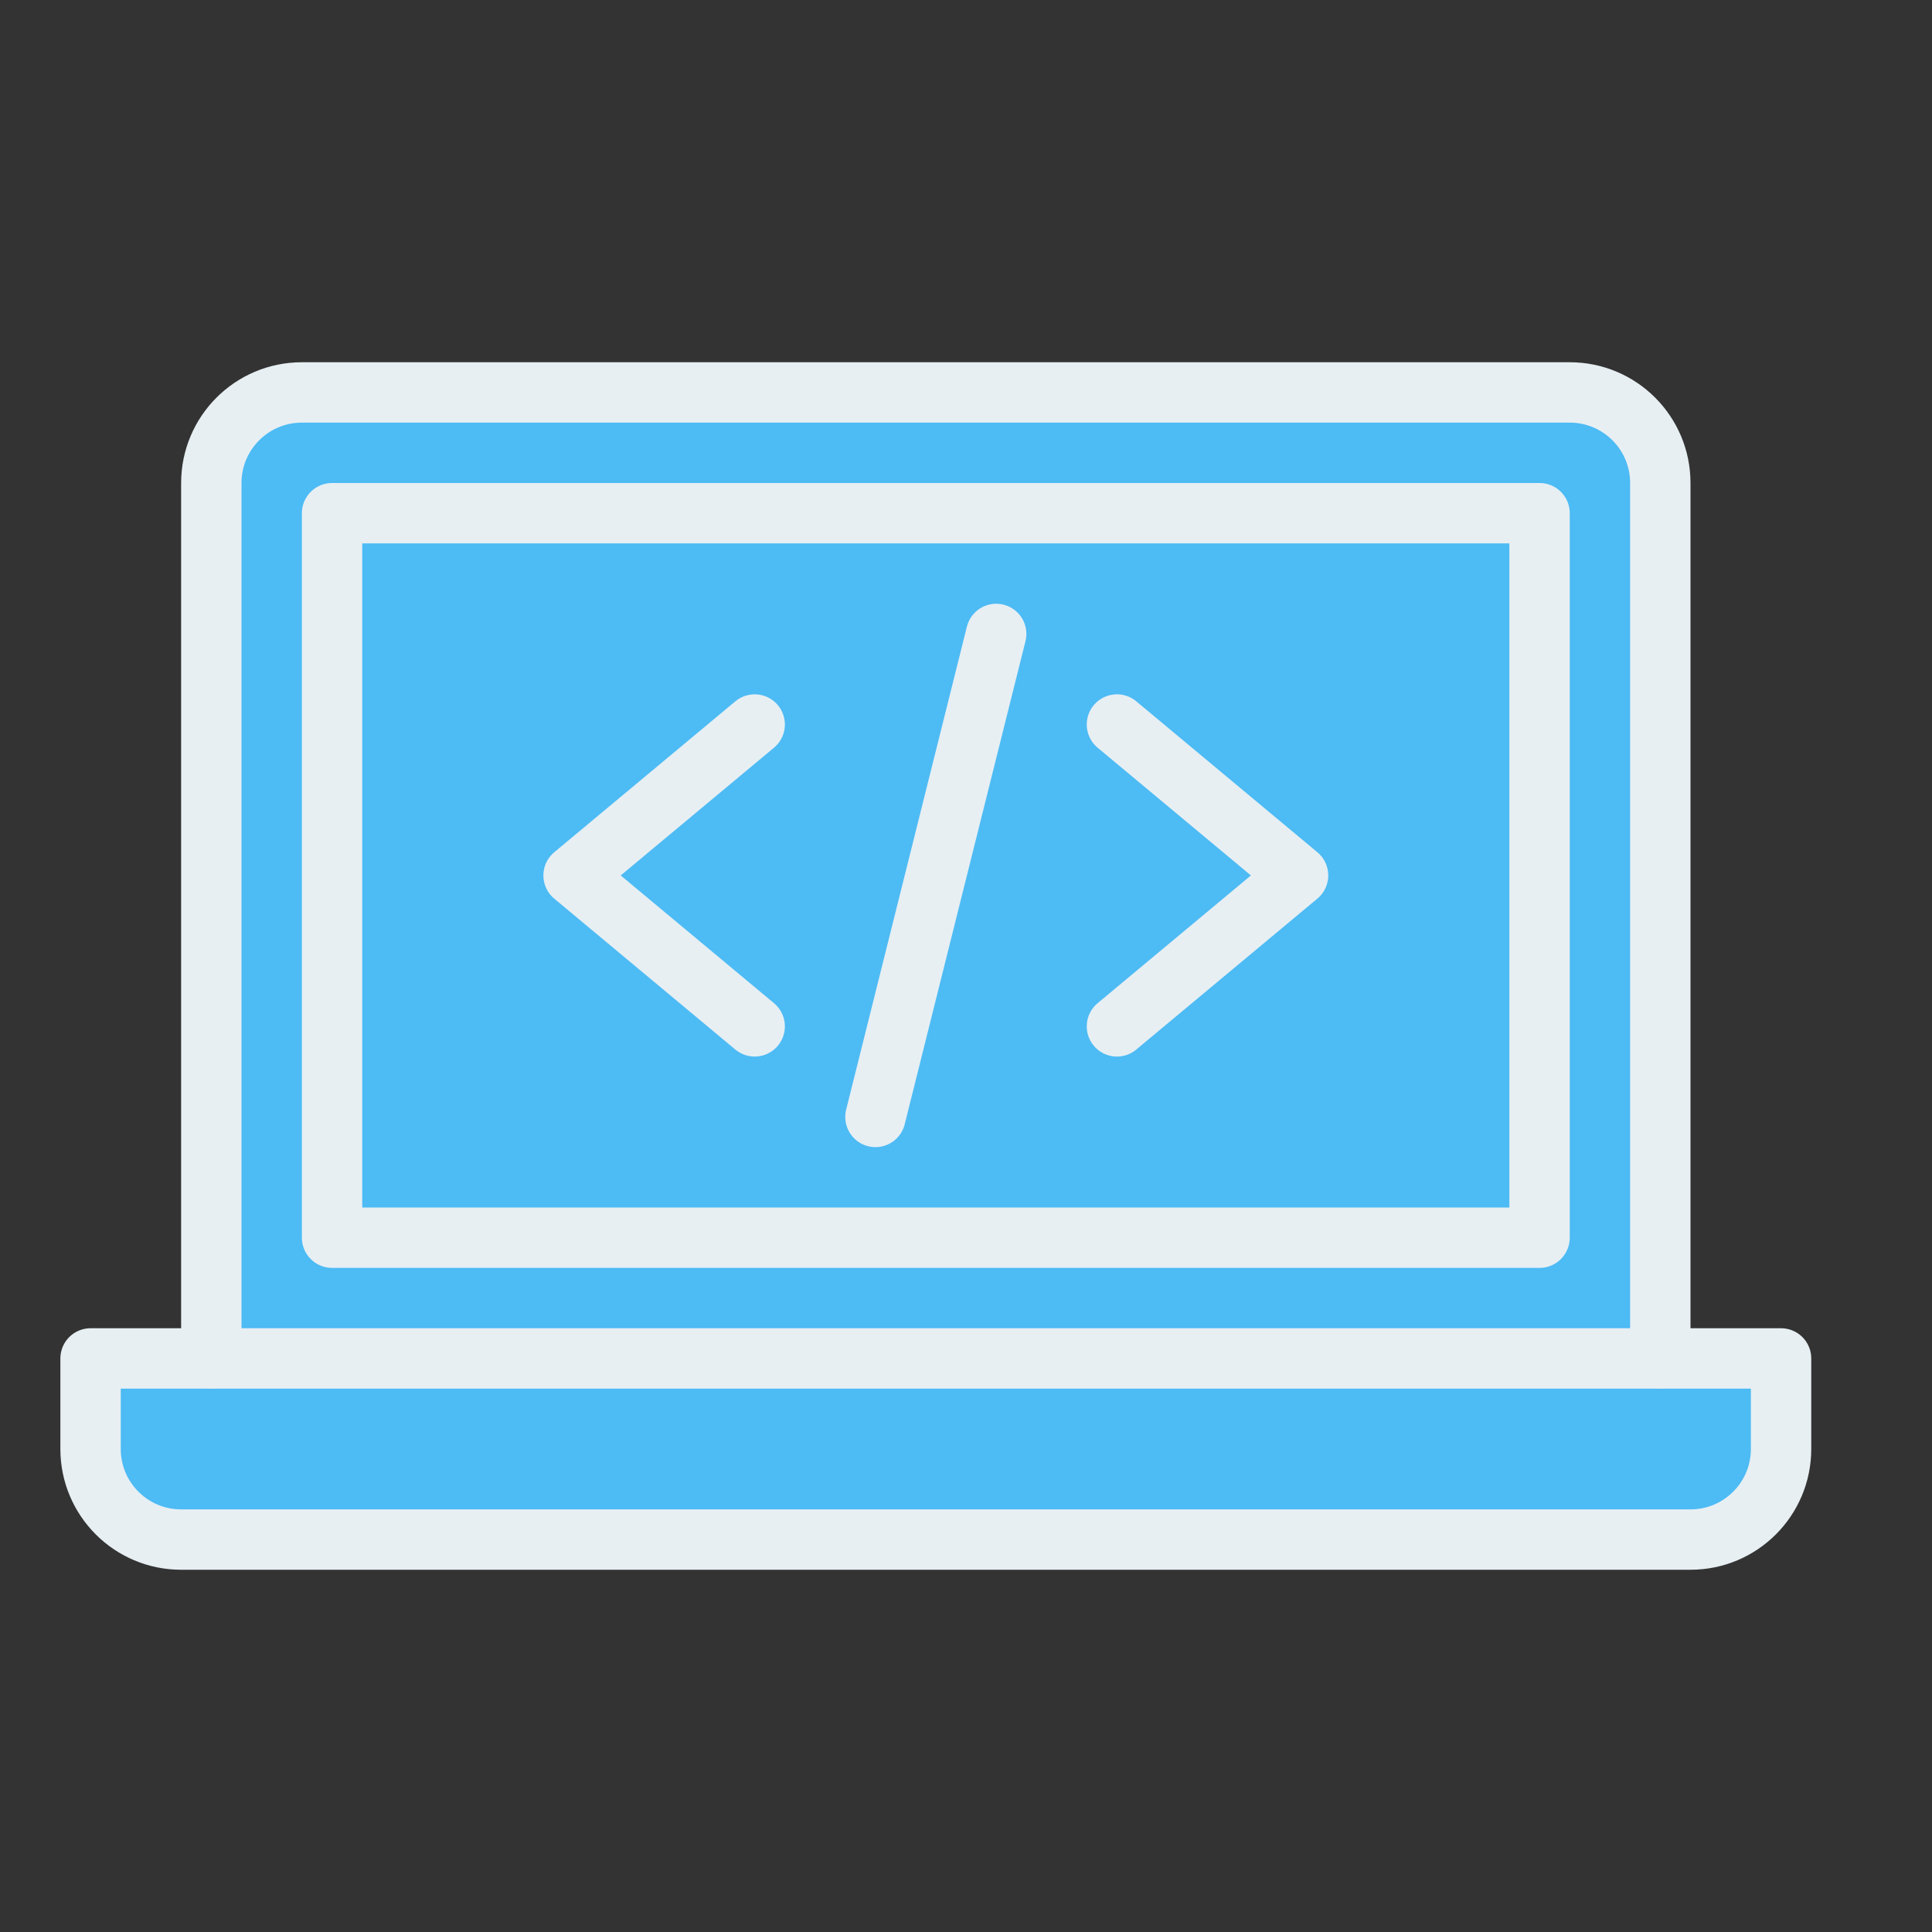<!DOCTYPE svg PUBLIC "-//W3C//DTD SVG 1.1//EN" "http://www.w3.org/Graphics/SVG/1.1/DTD/svg11.dtd">
<!-- Uploaded to: SVG Repo, www.svgrepo.com, Transformed by: SVG Repo Mixer Tools -->
<svg width="800px" height="800px" viewBox="0 0 64 64" version="1.1" xmlns="http://www.w3.org/2000/svg" xmlns:xlink="http://www.w3.org/1999/xlink" fill="#000000">
<rect x="0" y="0" width="64" height="64" fill="#333333" stroke="none"/>
<g id="SVGRepo_bgCarrier" stroke-width="0"/>
<g id="SVGRepo_tracerCarrier" stroke-linecap="round" stroke-linejoin="round"/>
<g id="SVGRepo_iconCarrier"> <title>com-laptop-code</title> <desc>Created with Sketch.</desc> <defs> </defs> <g id="General" stroke="none" stroke-width="1" fill="none" fill-rule="evenodd"> <g id="SLICES-64px" transform="translate(-90, -300)"> </g> <g id="ICONS" transform="translate(-85, -295)"> <g id="com-laptop-code" transform="translate(88, 308)"> <path d="M49,0 L7,0 C5.343,0 4,1.343 4,3 L4,32 L52,32 L52,3 C52,1.343 50.657,0 49,0" id="Fill-646" fill="#4dbbf4"> </path> <path d="M56,32 L56,35 C56,36.657 54.657,38 53,38 L3,38 C1.343,38 0,36.657 0,35 L0,32 L56,32 Z" id="Fill-647" fill="#4dbbf4"> </path> <polygon id="Fill-648" fill="#4dbbf4" points="8 28 48 28 48 4 8 4"> </polygon> <path d="M52,32 L52,3 C52,1.343 50.657,0 49,0 L7,0 C5.343,0 4,1.343 4,3 L4,32" id="Stroke-649" stroke="#e7eff3" stroke-width="2" stroke-linecap="round" stroke-linejoin="round"> </path> <path d="M56,32 L56,35 C56,36.657 54.657,38 53,38 L3,38 C1.343,38 0,36.657 0,35 L0,32 L56,32 Z" id="Stroke-650" stroke="#e7eff3" stroke-width="2" stroke-linecap="round" stroke-linejoin="round"> </path> <polygon id="Stroke-651" stroke="#e7eff3" stroke-width="2" stroke-linecap="round" stroke-linejoin="round" points="8 28 48 28 48 4 8 4"> </polygon> <polyline id="Stroke-652" stroke="#e7eff3" stroke-width="2" stroke-linecap="round" stroke-linejoin="round" points="22 11 16 16 22 21"> </polyline> <polyline id="Stroke-653" stroke="#e7eff3" stroke-width="2" stroke-linecap="round" stroke-linejoin="round" points="34 11 40 16 34 21"> </polyline> <path d="M26,24 L30,8" id="Stroke-654" stroke="#e7eff3" stroke-width="2" stroke-linecap="round" stroke-linejoin="round"> </path> </g> </g> </g> </g>
</svg>